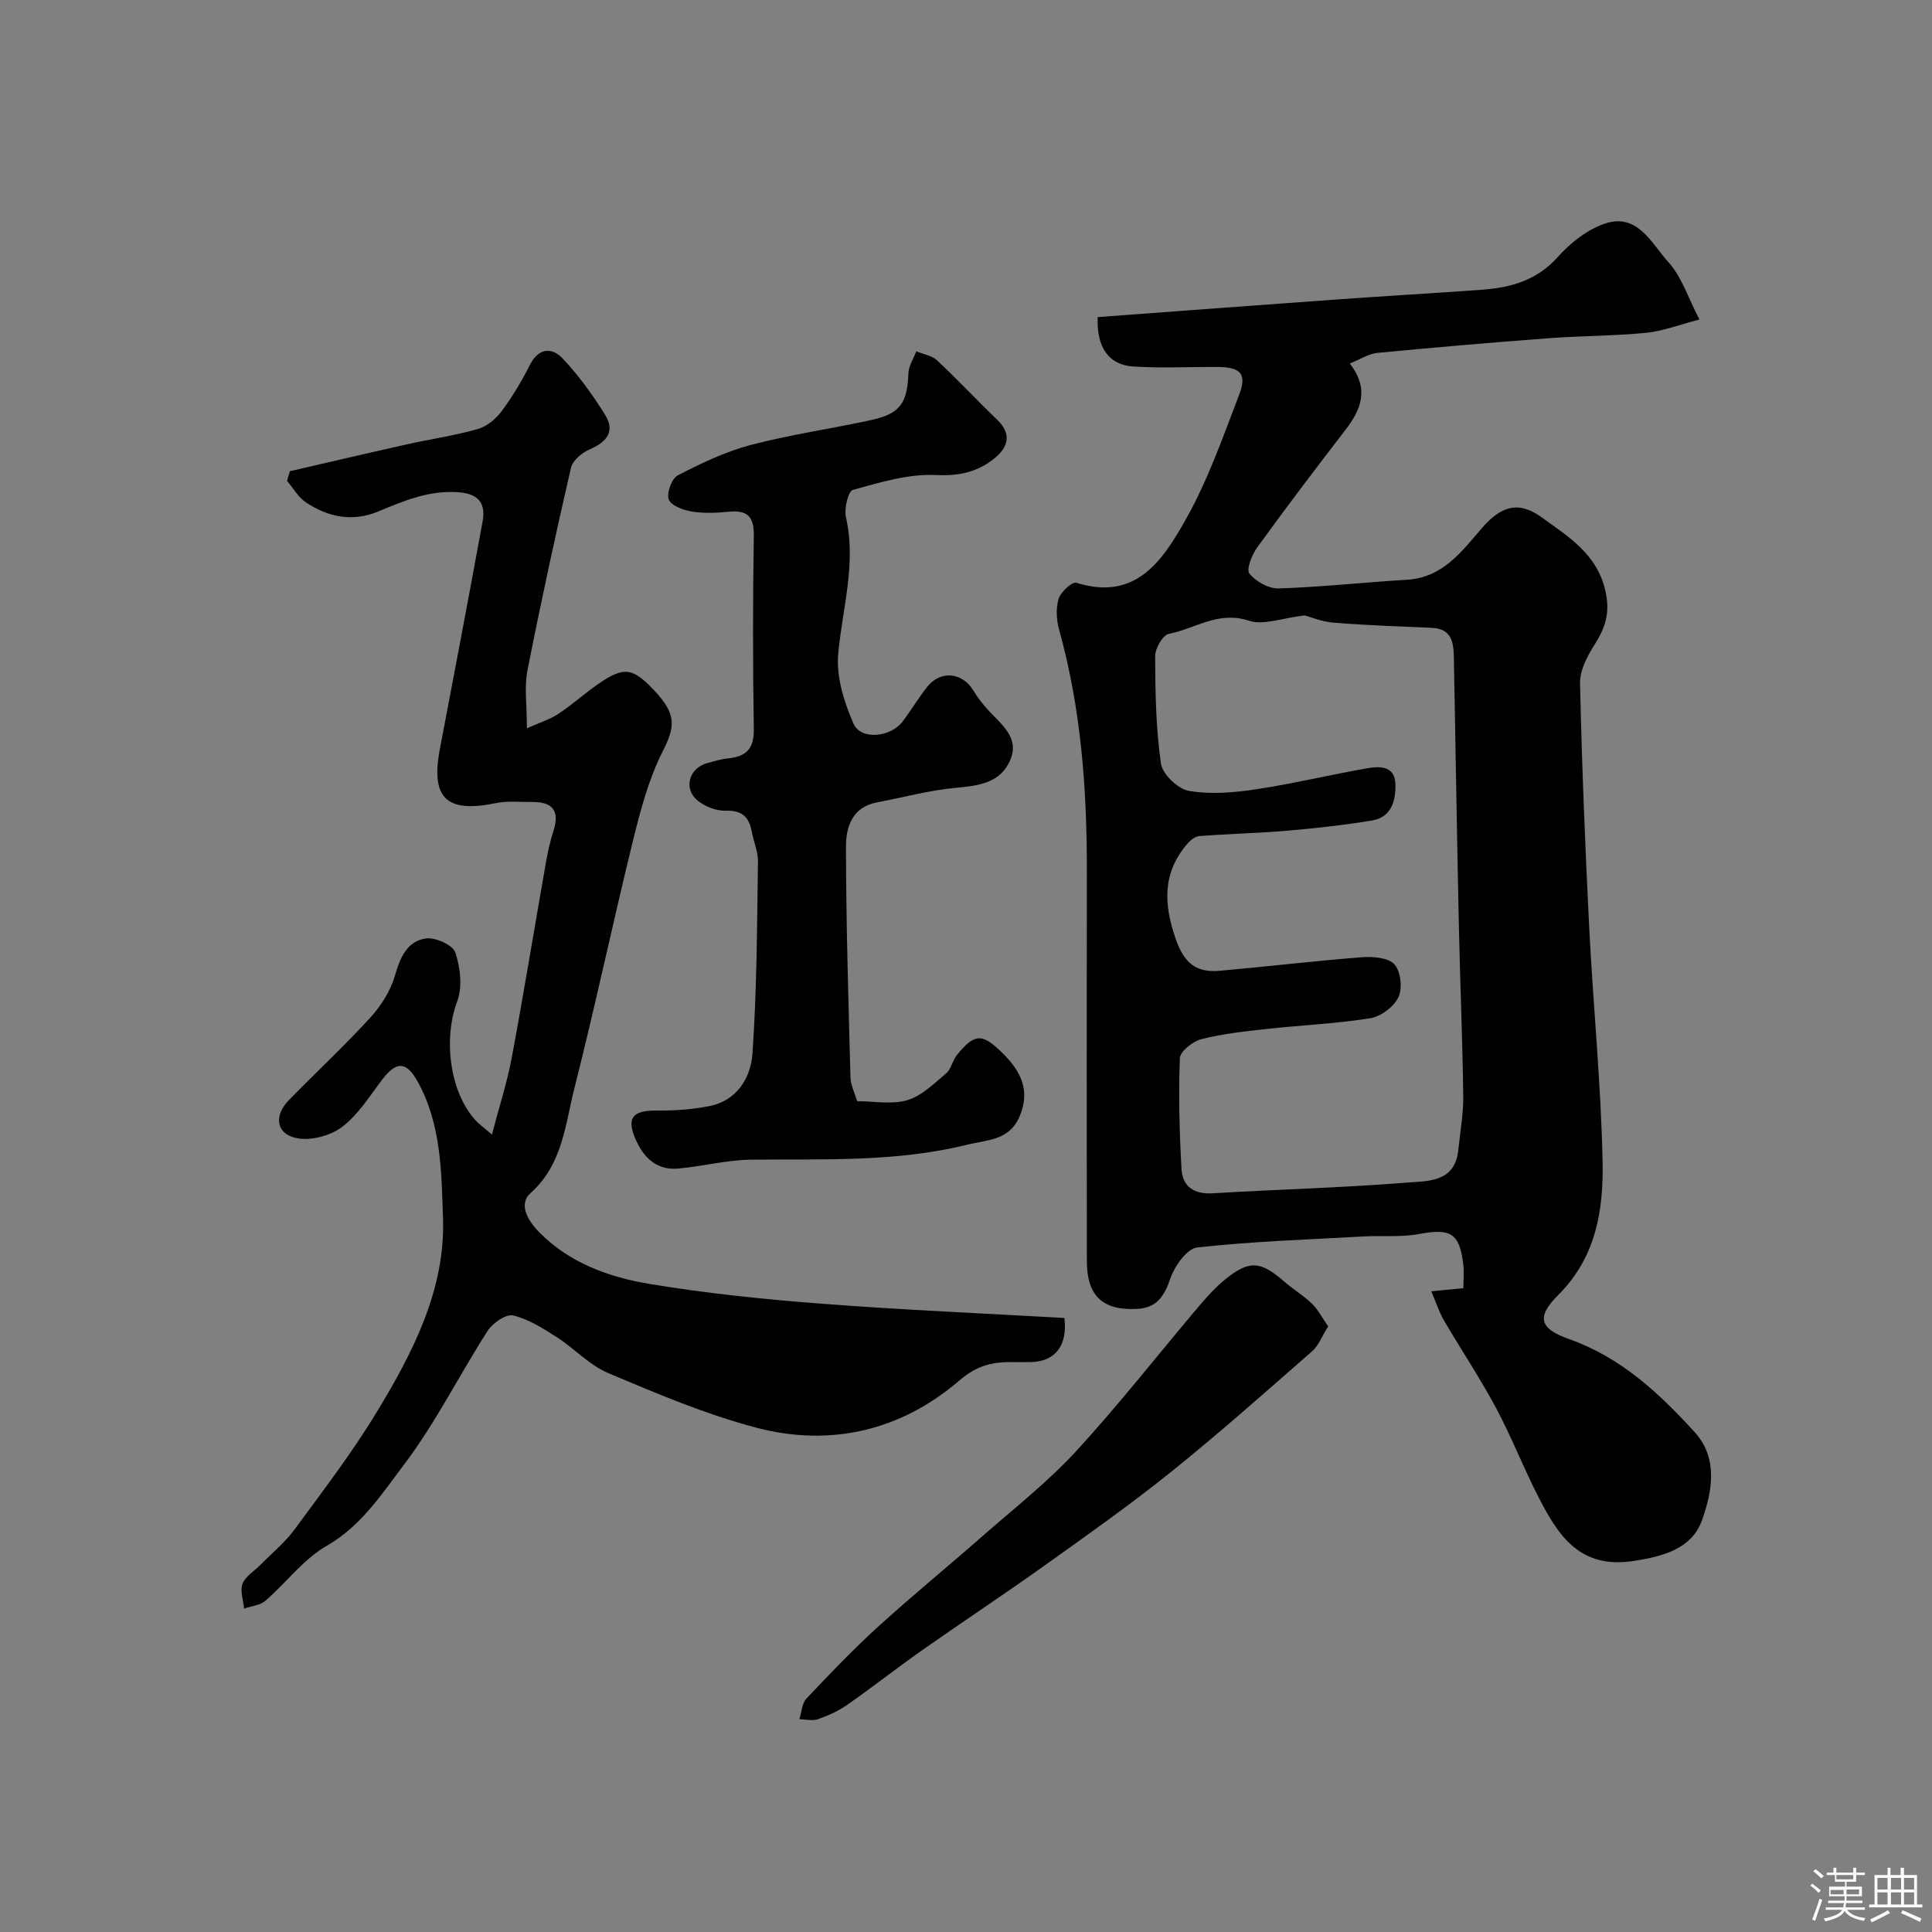 <svg enable-background="new 0 0 400 400" viewBox="0 0 400 400" xmlns="http://www.w3.org/2000/svg"><rect x="0" y="0" width="400" height="400" fill="#808080" stroke="none"/><path d="m374.8 390.4.4-.4c.7.5 1.3 1 1.8 1.4l-.5.5c-.5-.6-1.1-1.1-1.7-1.5zm1 7.3-.6-.3c.5-1.4 1.1-2.8 1.5-4.3.2.1.4.2.6.3-.5 1.3-1 2.8-1.5 4.3zm-.4-10.3.5-.4c.4.3 1 .8 1.7 1.4l-.5.5c-.5-.5-1.1-1-1.7-1.5zm2.5.3h1.7v-1h.6v1h3.5v-1h.6v1h1.8v.5h-1.8v1.4h-2v1h3.2v2h-3.2v.9h3.3v.5h-3.4c0 .3-.1.6-.1.9h4v.5h-3.7c.7.9 1.9 1.5 3.8 1.7-.1.2-.2.4-.3.6-2.1-.4-3.5-1.1-4-2.1-.4 1-1.8 1.7-4 2.2-.1-.2-.2-.4-.3-.6 2.1-.4 3.4-1 3.8-1.8h-3.4v-.5h3.6c.1-.3.1-.6.2-.9h-3.3v-.5h3.4c0-.3 0-.6 0-.9h-3.2v-2h3.3v-1h-2.1v-1.4h-1.7v-.5zm1.1 3.5v1h2.7c0-.3 0-.4 0-.4 0-.1 0-.2 0-.2 0-.1 0-.2 0-.3h-2.7zm1.2-3v.9h3.5v-.9zm4.7 3h-2.6v.6.4h2.6z" fill="#fcfbfa"/><path d="m393.6 386.7h.6v1.5h2.7v6.1h1.1v.6h-11v-.6h1.1v-6.1h2.7v-1.5h.6v1.5h2.1v-1.5zm-2.7 8.8.4.6c-1.2.6-2.5 1.3-3.8 1.9-.1-.2-.2-.4-.3-.6 1.2-.6 2.5-1.2 3.7-1.9zm-2.2-6.7v2.4h2.1v-2.4zm0 3v2.5h2.1v-2.5zm2.8-3v2.4h2.1v-2.4zm0 3v2.5h2.1v-2.5zm6 6.1c-1.4-.7-2.7-1.3-3.9-1.8l.3-.6c1.5.6 2.7 1.2 3.9 1.7zm-1.2-9.1h-2.1v2.4h2.1zm-2.1 3v2.5h2.1v-2.5z" fill="#fcfbfa"/><g fill="#010103"><path d="m227.27 65.65c16.73-1.24 33.12-2.47 49.52-3.65 10.03-.72 20.07-1.29 30.1-2.02 5.98-.44 11.35-1.95 15.67-6.81 2.63-2.95 6.2-5.75 9.88-6.93 6.68-2.14 9.53 4.25 12.98 8.03 2.72 2.98 4.02 7.25 6.43 11.88-4.24 1.1-7.58 2.42-11.01 2.75-6.74.66-13.54.63-20.29 1.13-11.8.89-23.58 1.9-35.36 3.03-1.81.18-3.53 1.32-5.73 2.19 4.11 5.33 2.33 9.57-.94 13.81-6.17 7.99-12.26 16.05-18.19 24.22-1.11 1.53-2.34 4.58-1.66 5.45 1.31 1.65 4 3.17 6.06 3.1 8.87-.29 17.72-1.27 26.58-1.8 7.33-.44 11.28-5.77 15.4-10.58 4-4.67 7.65-5.85 12.48-2.34 5.58 4.06 11.58 7.62 13.25 15.49.93 4.41-.12 7.46-2.33 10.92-1.5 2.36-3.04 5.3-2.98 7.94.38 16.87 1.05 33.74 1.9 50.6.81 16.14 2.44 32.26 2.77 48.41.2 9.97-1.31 19.79-9.16 27.62-4.58 4.57-3.98 6.97 2.22 9.15 10.75 3.8 18.61 11.18 25.98 19.24 4.97 5.44 3.63 12.35 1.57 18.19-2.11 5.95-7.93 7.56-14.24 8.52-11.1 1.69-15.56-5.27-19.62-13.19-3.13-6.1-5.62-12.53-8.85-18.57-3.31-6.17-7.22-12.02-10.76-18.08-1.01-1.74-1.63-3.71-2.6-6 2.64-.26 4.41-.43 6.64-.65 0-1.74.16-3.38-.03-4.97-.78-6.46-2.66-7.45-9.14-6.24-3.71.69-7.61.29-11.41.5-11.52.64-23.07 1.02-34.51 2.28-2.14.24-4.7 3.85-5.58 6.42-1.28 3.72-2.8 6.1-6.97 6.31-7.03.34-10.32-2.67-10.32-9.94-.03-27-.04-53.99 0-80.99.02-16.8-1.21-33.44-5.75-49.73-.56-2.02-.69-4.45-.08-6.4.44-1.41 2.81-3.56 3.66-3.29 12.38 3.91 17.92-4.74 22.61-13.03 4.6-8.13 7.73-17.13 11.1-25.91 1.64-4.28.3-5.69-4.32-5.73-5.86-.04-11.73.28-17.57-.1-5.1-.3-7.69-3.97-7.4-10.23zm42.85 61.76c-4.66.54-8.55 2.11-11.57 1.1-6.28-2.1-11.12 1.66-16.55 2.72-1.25.24-2.85 3.01-2.84 4.62.03 7.42.15 14.91 1.2 22.23.32 2.21 3.51 5.27 5.77 5.66 4.49.77 9.31.37 13.89-.32 7.72-1.16 15.32-3.01 23.02-4.35 2.58-.45 5.73-.58 5.86 3.26.11 3.39-.8 6.85-4.79 7.53-5.8.98-11.68 1.61-17.54 2.12-6.08.52-12.2.65-18.29 1.12-.89.07-1.88.91-2.52 1.66-5.06 5.99-4.87 12.27-2.37 19.56 1.75 5.1 4.27 7.11 9.14 6.67 9.8-.87 19.58-2.04 29.39-2.8 2.29-.18 5.47.06 6.77 1.46 1.31 1.42 1.71 4.96.85 6.79-.94 1.99-3.63 4.02-5.83 4.37-7.1 1.14-14.34 1.44-21.5 2.23-4.53.5-9.1.99-13.49 2.11-1.77.45-4.39 2.53-4.44 3.95-.29 7.63-.09 15.31.34 22.94.21 3.64 2.58 5.25 6.47 5.02 13.36-.81 26.75-1.14 40.08-2.21 4.31-.34 10.05.04 10.75-6.72.39-3.75 1.08-7.52 1.03-11.27-.16-11.93-.67-23.86-.92-35.8-.39-18.26-.68-36.52-1.02-54.79-.06-3.11-.34-6.09-4.54-6.28-6.77-.3-13.54-.52-20.29-1.07-2.54-.2-4.99-1.23-6.06-1.51z"/><path d="m60.02 97.56c8.04-1.85 16.06-3.74 24.11-5.54 4.92-1.1 9.95-1.82 14.79-3.19 1.87-.53 3.76-2.1 4.95-3.71 2.23-2.99 4.16-6.26 5.85-9.59 1.81-3.57 4.58-3.62 6.74-1.34 3.35 3.52 6.24 7.56 8.82 11.7 2.16 3.47.3 5.65-3.22 7.16-1.58.67-3.5 2.3-3.85 3.82-3.22 13.96-6.26 27.96-9.02 42.02-.66 3.36-.1 6.95-.1 11.89 2.6-1.16 4.73-1.81 6.51-2.98 2.86-1.88 5.41-4.22 8.23-6.17 5.37-3.72 7.16-3.44 11.71 1.41 4.63 4.94 4.21 7.51 1.61 12.64-2.87 5.68-4.54 12.07-6.08 18.31-4.2 17.06-7.82 34.27-12.14 51.29-1.92 7.58-2.43 15.77-9.08 21.73-2.64 2.37-.46 5.85 1.88 8.21 6.27 6.3 14.37 9.21 22.73 10.6 11.78 1.96 23.71 3.19 35.63 4.1 16.76 1.29 33.57 2 50.28 2.95.7 5.73-1.92 9.02-6.89 9.13-1.17.03-2.33.02-3.5 0-4.21-.06-7.53.53-11.31 3.78-12.07 10.39-26.67 13.87-42.11 9.8-10.46-2.76-20.57-7.05-30.58-11.27-3.95-1.67-7.1-5.16-10.8-7.53-2.82-1.8-5.8-3.7-8.97-4.43-1.47-.34-4.21 1.58-5.25 3.19-5.9 9.18-10.79 19.09-17.35 27.74-4.57 6.03-8.81 12.66-15.96 16.76-4.82 2.76-8.39 7.65-12.7 11.38-1.11.96-2.92 1.1-4.41 1.62-.16-1.73-.88-3.68-.33-5.14.58-1.53 2.4-2.59 3.66-3.87 2.4-2.44 5.12-4.66 7.13-7.39 5.86-7.98 11.91-15.88 17.03-24.33 7.47-12.32 14.21-25.38 13.69-40.16-.33-9.44-.35-19.37-5.23-28.18-2.35-4.24-4.38-4.35-7.35-.46-2.58 3.39-4.92 7.18-8.2 9.73-2.33 1.81-6.18 2.89-9.09 2.47-4.6-.67-5.36-4.55-2.02-7.97 5.58-5.72 11.46-11.17 16.85-17.07 2.23-2.44 4.19-5.55 5.09-8.69 1.08-3.76 2.52-7.1 6.37-7.68 1.95-.3 5.6 1.34 6.13 2.9 1.05 3.12 1.5 7.18.38 10.16-2.85 7.52-1.65 18.55 3.76 24.54.75.83 1.68 1.48 3.44 3 1.51-5.79 3.14-10.78 4.1-15.9 2.51-13.46 4.71-26.97 7.08-40.45.39-2.24.9-4.48 1.59-6.64 1.32-4.17-.37-5.92-4.46-5.87-2.49.03-5.06-.26-7.46.23-10.3 2.12-13.57-.99-11.62-11.25 2.99-15.68 5.97-31.37 8.84-47.08.63-3.45-.59-5.6-4.65-5.99-6.2-.59-11.57 1.71-17.03 3.97-5.3 2.19-10.33 1.14-14.91-1.91-1.58-1.06-2.62-2.94-3.9-4.45.19-.69.39-1.34.59-2z"/><path d="m177.46 227.99c3.52 0 7.22.74 10.41-.22 2.97-.89 5.52-3.44 8.02-5.54 1.04-.88 1.3-2.63 2.2-3.76 3.69-4.59 5.29-4.58 9.46-.45 3.77 3.72 5.86 7.71 3.53 13.16-2.14 5-6.75 4.8-10.89 5.83-14.74 3.65-29.76 2.92-44.75 3.09-5.03.06-10.03 1.4-15.07 1.84-4.08.36-6.81-1.9-8.52-5.5-2.31-4.86-1.06-6.59 4.21-6.52 3.58.05 7.23-.22 10.74-.9 5.82-1.12 8.64-5.92 8.99-10.89.92-13.22.94-26.5 1.14-39.76.03-2.06-.91-4.12-1.29-6.2-.56-3.03-2.02-4.43-5.39-4.32-1.93.06-4.25-.84-5.78-2.07-3.06-2.46-1.84-6.76 1.96-7.79 1.41-.38 2.83-.83 4.27-.97 3.74-.35 5.44-1.97 5.37-6.04-.21-13.32-.22-26.65 0-39.97.07-4.03-1.28-5.45-5.19-5.06-2.54.25-5.18.36-7.68-.05-1.75-.29-4.29-1.23-4.74-2.5-.48-1.34.62-4.35 1.88-4.99 4.83-2.49 9.84-4.9 15.07-6.28 8.16-2.15 16.58-3.34 24.85-5.14 6.11-1.32 7.58-3.48 7.82-9.73.06-1.53 1.06-3.01 1.63-4.52 1.45.6 3.22.86 4.29 1.86 4.26 3.98 8.23 8.25 12.44 12.29 3.17 3.04 2.22 5.8-.61 8.06-3.46 2.77-7.26 3.64-12.06 3.4-5.69-.28-11.57 1.53-17.19 3.08-.97.27-1.84 3.87-1.44 5.64 2.21 9.68-.76 18.91-1.6 28.36-.42 4.71 1.22 9.96 3.18 14.41 1.52 3.46 7.7 2.82 10.19-.49 1.76-2.35 3.27-4.89 5.1-7.19 2.73-3.44 7.26-2.95 9.5.79.92 1.53 2.05 2.96 3.27 4.27 2.65 2.85 6.24 5.52 4.44 9.98-2 4.96-6.61 5.48-11.44 5.92-5.46.5-10.82 2-16.23 3.01-5.13.96-6.41 5.16-6.4 9.14.02 15.92.51 31.85.93 47.77.03 1.57.83 3.1 1.38 4.95z"/><path d="m274.99 274.61c-1.32 2.08-2 3.99-3.34 5.16-9.65 8.45-19.25 16.98-29.24 25.01-8.39 6.74-17.2 12.96-25.97 19.22-8.45 6.03-17.12 11.76-25.62 17.73-5.18 3.64-10.15 7.56-15.34 11.19-1.84 1.29-3.96 2.26-6.09 3.01-1.15.41-2.58.04-3.88.01.46-1.44.51-3.26 1.44-4.25 4.8-5.09 9.64-10.15 14.81-14.86 7.05-6.42 14.45-12.46 21.61-18.75 6.57-5.77 13.52-11.21 19.41-17.61 8.88-9.65 16.97-20.03 25.46-30.05 1.72-2.03 3.54-4.03 5.6-5.68 4.84-3.88 7.2-3.64 12.03.58 1.85 1.61 4 2.9 5.76 4.59 1.25 1.22 2.06 2.85 3.36 4.7z"/></g></svg>